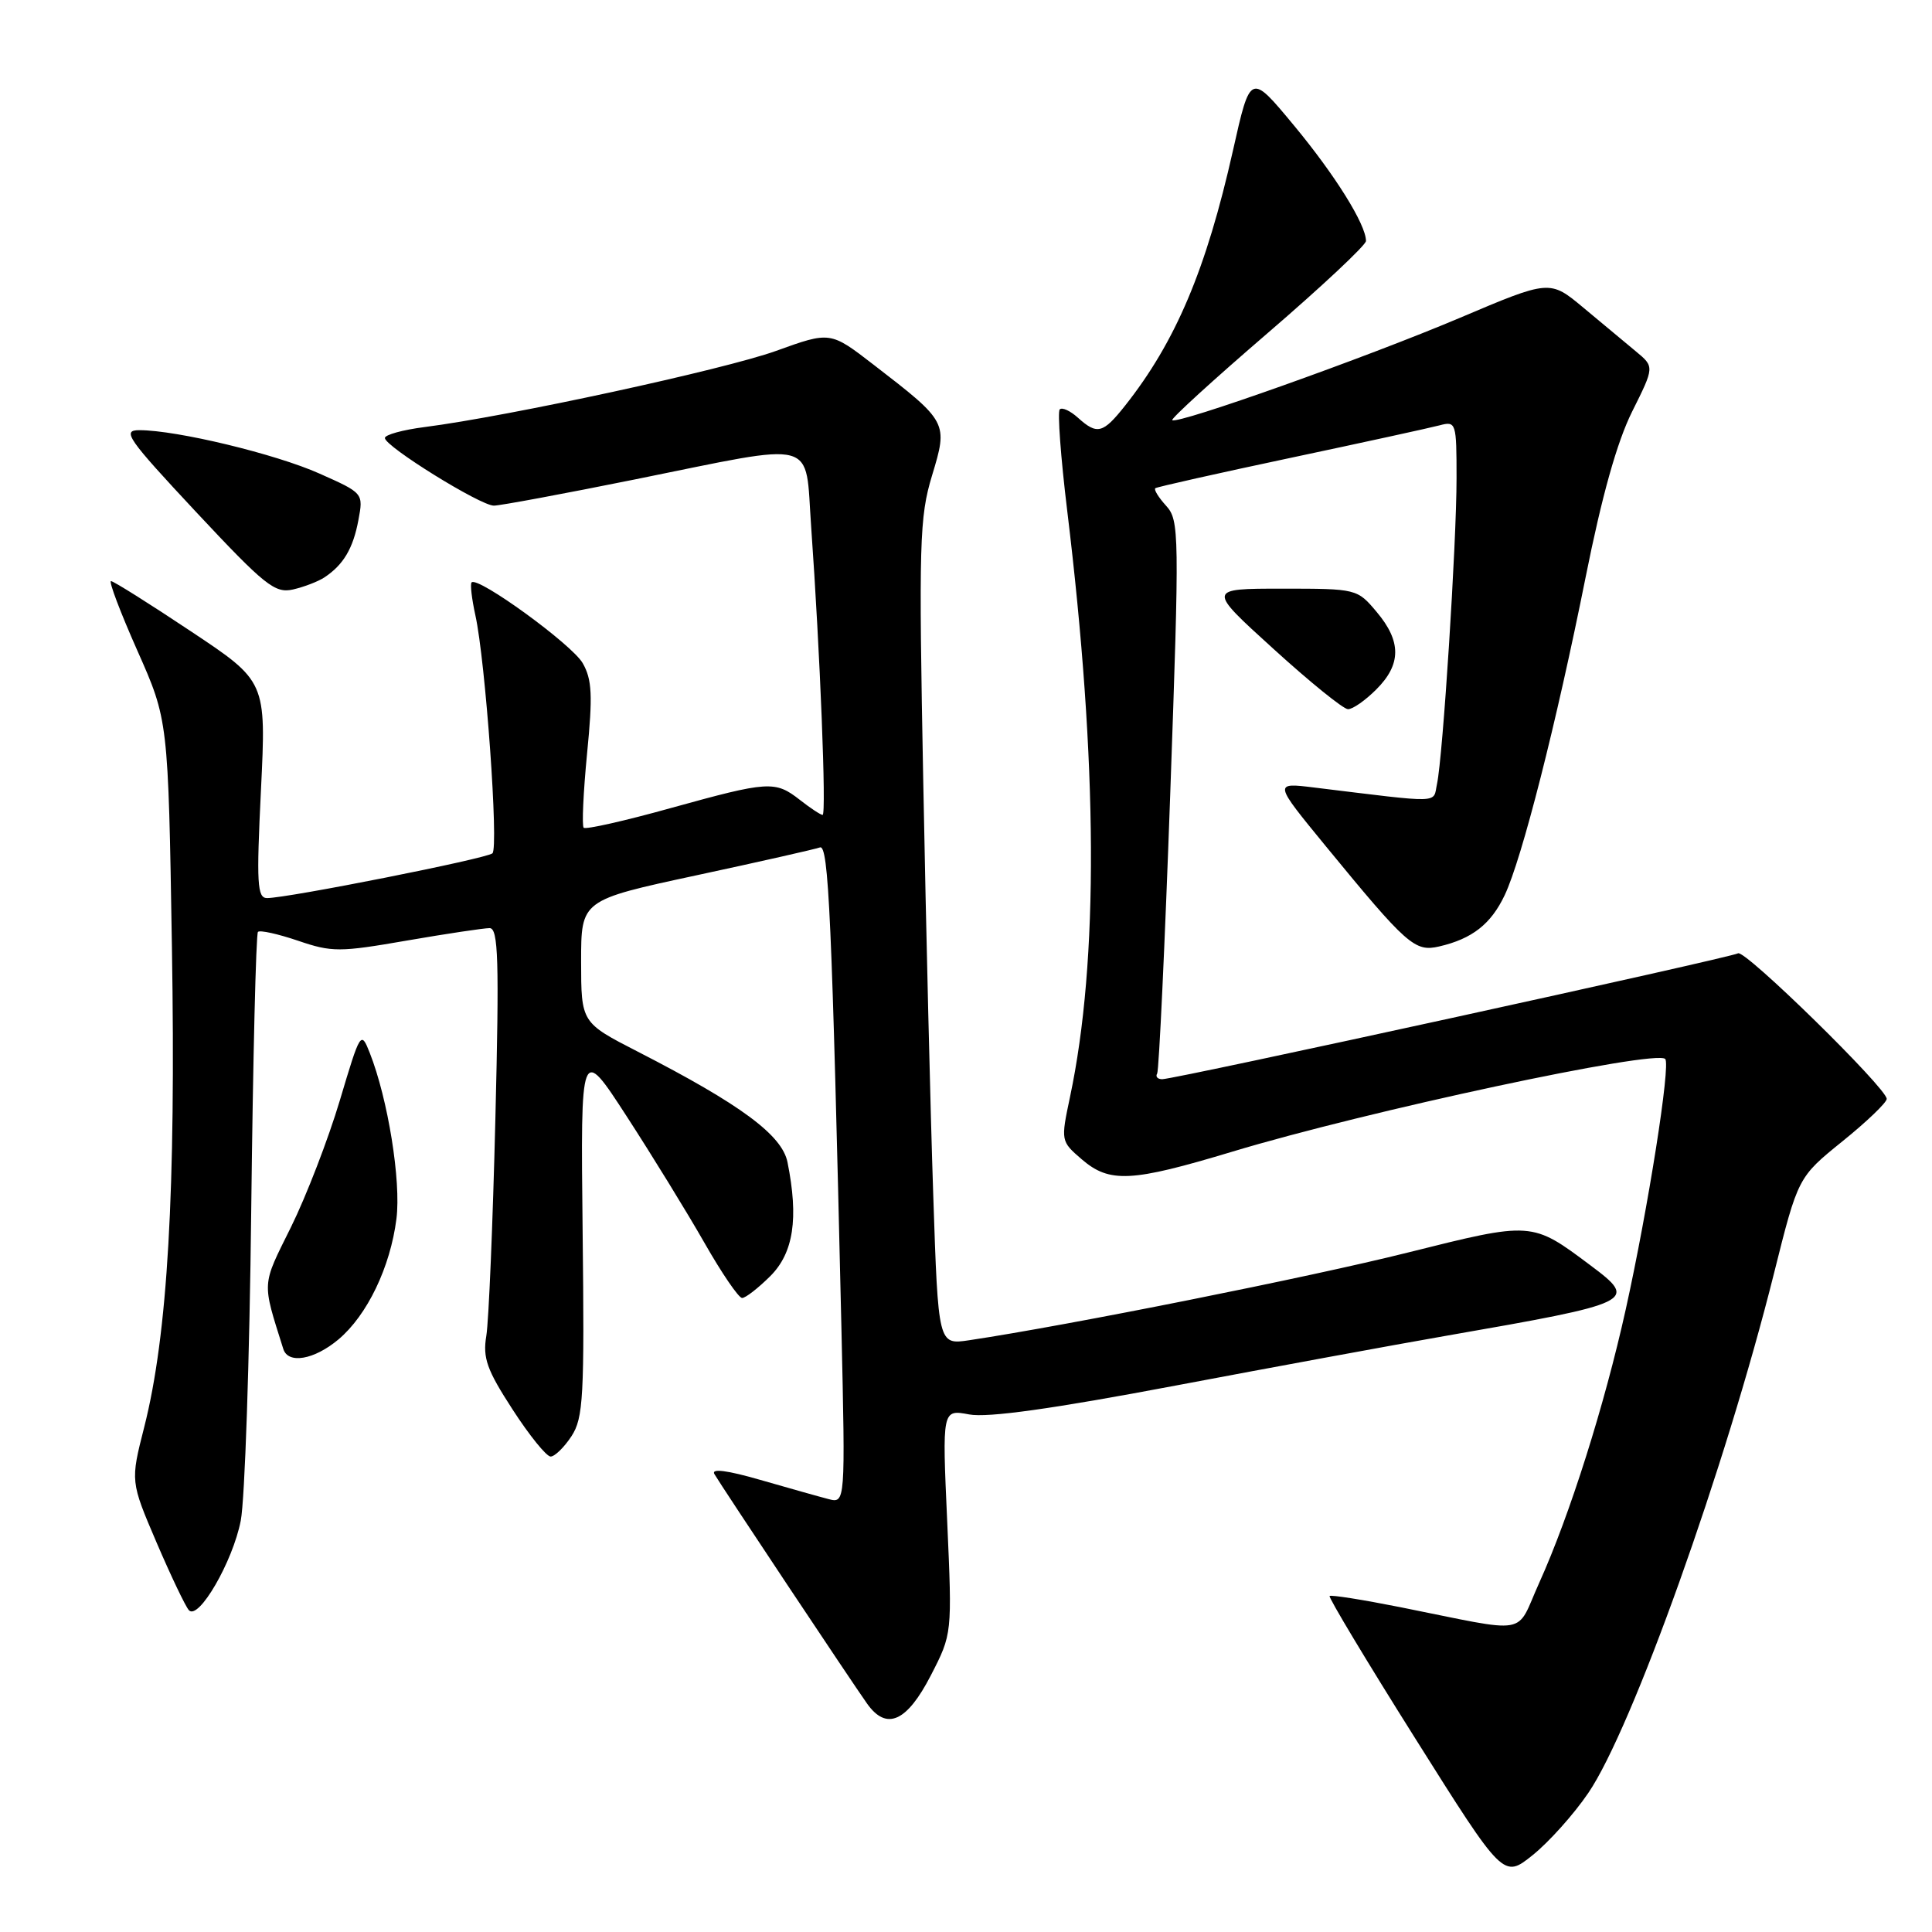 <?xml version="1.0" encoding="UTF-8" standalone="no"?>
<!DOCTYPE svg PUBLIC "-//W3C//DTD SVG 1.1//EN" "http://www.w3.org/Graphics/SVG/1.1/DTD/svg11.dtd" >
<svg xmlns="http://www.w3.org/2000/svg" xmlns:xlink="http://www.w3.org/1999/xlink" version="1.1" viewBox="0 0 256 256">
 <g >
 <path fill="currentColor"
d=" M 210.45 237.59 C 216.25 229.10 228.61 194.52 235.06 168.74 C 238.25 155.99 238.25 155.99 244.12 151.24 C 247.35 148.64 249.99 146.10 250.00 145.61 C 250.00 144.19 231.19 125.77 230.30 126.32 C 229.37 126.89 155.69 143.00 154.00 143.00 C 153.39 143.00 153.08 142.66 153.33 142.25 C 153.57 141.84 154.35 125.20 155.06 105.27 C 156.29 70.55 156.27 68.95 154.51 67.01 C 153.50 65.90 152.86 64.85 153.09 64.69 C 153.32 64.52 161.38 62.71 171.00 60.67 C 180.62 58.63 189.51 56.69 190.75 56.36 C 192.94 55.78 193.00 55.98 193.00 63.36 C 193.00 71.98 191.19 100.27 190.41 103.88 C 189.85 106.49 191.35 106.45 174.13 104.35 C 168.76 103.69 168.76 103.69 175.63 112.07 C 186.46 125.27 187.47 126.16 190.70 125.41 C 195.07 124.40 197.56 122.45 199.38 118.61 C 201.66 113.81 206.23 95.83 210.10 76.50 C 212.26 65.70 214.26 58.57 216.26 54.55 C 219.23 48.60 219.23 48.60 216.75 46.55 C 215.39 45.42 212.27 42.83 209.82 40.78 C 205.36 37.06 205.36 37.06 193.43 42.12 C 181.06 47.36 155.96 56.29 155.33 55.67 C 155.14 55.47 160.83 50.28 167.99 44.12 C 175.14 37.97 181.00 32.48 181.00 31.93 C 181.00 29.75 176.90 23.18 171.42 16.58 C 165.68 9.66 165.68 9.66 163.38 19.92 C 159.83 35.72 155.79 45.27 149.08 53.75 C 146.14 57.46 145.38 57.65 142.82 55.34 C 141.81 54.43 140.73 53.93 140.42 54.25 C 140.11 54.56 140.55 60.59 141.41 67.66 C 145.48 101.13 145.60 127.34 141.78 145.36 C 140.55 151.18 140.56 151.22 143.33 153.61 C 147.03 156.79 149.89 156.64 163.26 152.61 C 181.06 147.23 219.36 139.03 220.65 140.32 C 221.39 141.06 218.39 160.09 215.42 173.50 C 212.60 186.23 207.99 200.81 203.95 209.74 C 200.74 216.85 203.02 216.45 185.50 212.95 C 180.56 211.97 176.36 211.30 176.18 211.48 C 176.01 211.66 181.11 220.16 187.54 230.37 C 199.21 248.92 199.21 248.92 203.09 245.81 C 205.23 244.09 208.54 240.40 210.45 237.59 Z  M 123.34 222.00 C 126.17 216.50 126.17 216.50 125.51 201.62 C 124.84 186.75 124.84 186.75 128.42 187.42 C 130.88 187.88 139.47 186.68 155.75 183.60 C 168.81 181.13 184.90 178.17 191.50 177.02 C 216.70 172.63 217.11 172.43 210.75 167.67 C 202.95 161.83 203.05 161.84 186.50 165.98 C 173.62 169.21 141.52 175.63 128.41 177.59 C 124.32 178.20 124.32 178.20 123.66 158.35 C 123.29 147.43 122.70 122.87 122.34 103.76 C 121.73 71.89 121.83 68.52 123.50 63.01 C 125.63 55.97 125.60 55.92 115.76 48.33 C 110.02 43.90 110.02 43.90 102.82 46.50 C 95.95 48.97 67.41 55.16 56.25 56.59 C 53.36 56.96 51.00 57.61 51.00 58.04 C 51.00 59.15 63.65 67.00 65.44 67.00 C 66.25 67.00 74.70 65.43 84.21 63.51 C 108.71 58.56 106.64 58.00 107.48 69.75 C 108.67 86.49 109.52 108.00 109.00 107.98 C 108.72 107.97 107.38 107.08 106.00 106.00 C 102.70 103.42 101.86 103.48 88.89 107.07 C 82.80 108.77 77.60 109.94 77.34 109.68 C 77.09 109.42 77.29 105.00 77.79 99.85 C 78.55 92.14 78.45 90.04 77.21 87.87 C 75.80 85.40 63.33 76.34 62.49 77.17 C 62.28 77.38 62.51 79.34 62.99 81.53 C 64.33 87.58 66.10 112.31 65.25 113.07 C 64.48 113.77 38.11 119.00 35.39 119.00 C 34.08 119.00 33.97 117.11 34.58 104.65 C 35.28 90.29 35.28 90.29 25.29 83.65 C 19.80 79.99 15.04 77.00 14.71 77.00 C 14.38 77.00 15.95 81.14 18.20 86.21 C 22.29 95.42 22.29 95.42 22.78 125.46 C 23.31 157.86 22.22 176.86 19.11 189.10 C 17.28 196.29 17.28 196.29 20.75 204.40 C 22.66 208.85 24.59 212.89 25.03 213.36 C 26.31 214.75 30.84 206.94 31.90 201.50 C 32.44 198.75 33.07 180.18 33.29 160.23 C 33.52 140.28 33.92 123.74 34.18 123.48 C 34.45 123.22 36.83 123.75 39.49 124.65 C 43.97 126.18 44.99 126.18 53.91 124.63 C 59.18 123.72 64.12 122.98 64.88 122.98 C 66.03 123.00 66.16 127.17 65.64 148.25 C 65.30 162.14 64.76 175.07 64.44 177.00 C 63.95 179.94 64.51 181.51 67.91 186.75 C 70.13 190.19 72.41 193.00 72.96 193.00 C 73.50 193.00 74.75 191.79 75.72 190.31 C 77.30 187.89 77.45 185.12 77.20 163.06 C 76.93 138.50 76.93 138.50 83.04 147.92 C 86.40 153.10 91.03 160.63 93.33 164.66 C 95.62 168.68 97.87 171.98 98.33 171.99 C 98.78 172.00 100.47 170.68 102.08 169.08 C 105.15 166.00 105.84 161.44 104.35 154.01 C 103.63 150.40 98.17 146.36 84.49 139.34 C 77.01 135.50 77.01 135.50 77.00 127.39 C 77.00 119.27 77.00 119.27 92.25 115.99 C 100.64 114.19 108.01 112.52 108.64 112.29 C 109.80 111.86 110.23 121.57 111.49 175.86 C 112.02 199.22 112.02 199.22 109.76 198.63 C 108.52 198.31 104.45 197.16 100.73 196.09 C 96.34 194.82 94.21 194.55 94.66 195.32 C 95.60 196.93 112.91 222.95 114.90 225.75 C 117.47 229.36 120.16 228.17 123.34 222.00 Z  M 44.85 177.48 C 48.66 174.27 51.72 167.90 52.53 161.50 C 53.16 156.51 51.41 145.63 48.99 139.50 C 47.83 136.56 47.75 136.69 45.03 145.81 C 43.50 150.93 40.59 158.48 38.56 162.59 C 34.64 170.50 34.69 169.68 37.54 178.75 C 38.18 180.78 41.63 180.18 44.85 177.48 Z  M 182.36 91.36 C 185.69 88.04 185.71 84.99 182.41 81.08 C 179.84 78.02 179.75 78.00 169.89 78.00 C 159.95 78.00 159.95 78.00 168.73 85.97 C 173.55 90.36 178.00 93.96 178.61 93.97 C 179.23 93.99 180.91 92.81 182.36 91.36 Z  M 43.00 76.50 C 45.51 74.83 46.79 72.67 47.49 68.92 C 48.16 65.35 48.15 65.34 42.33 62.75 C 36.51 60.15 23.41 57.00 18.47 57.00 C 16.11 57.00 16.86 58.07 26.00 67.86 C 35.10 77.59 36.43 78.65 38.82 78.11 C 40.30 77.77 42.17 77.05 43.00 76.50 Z "/>
</g>
</svg>
